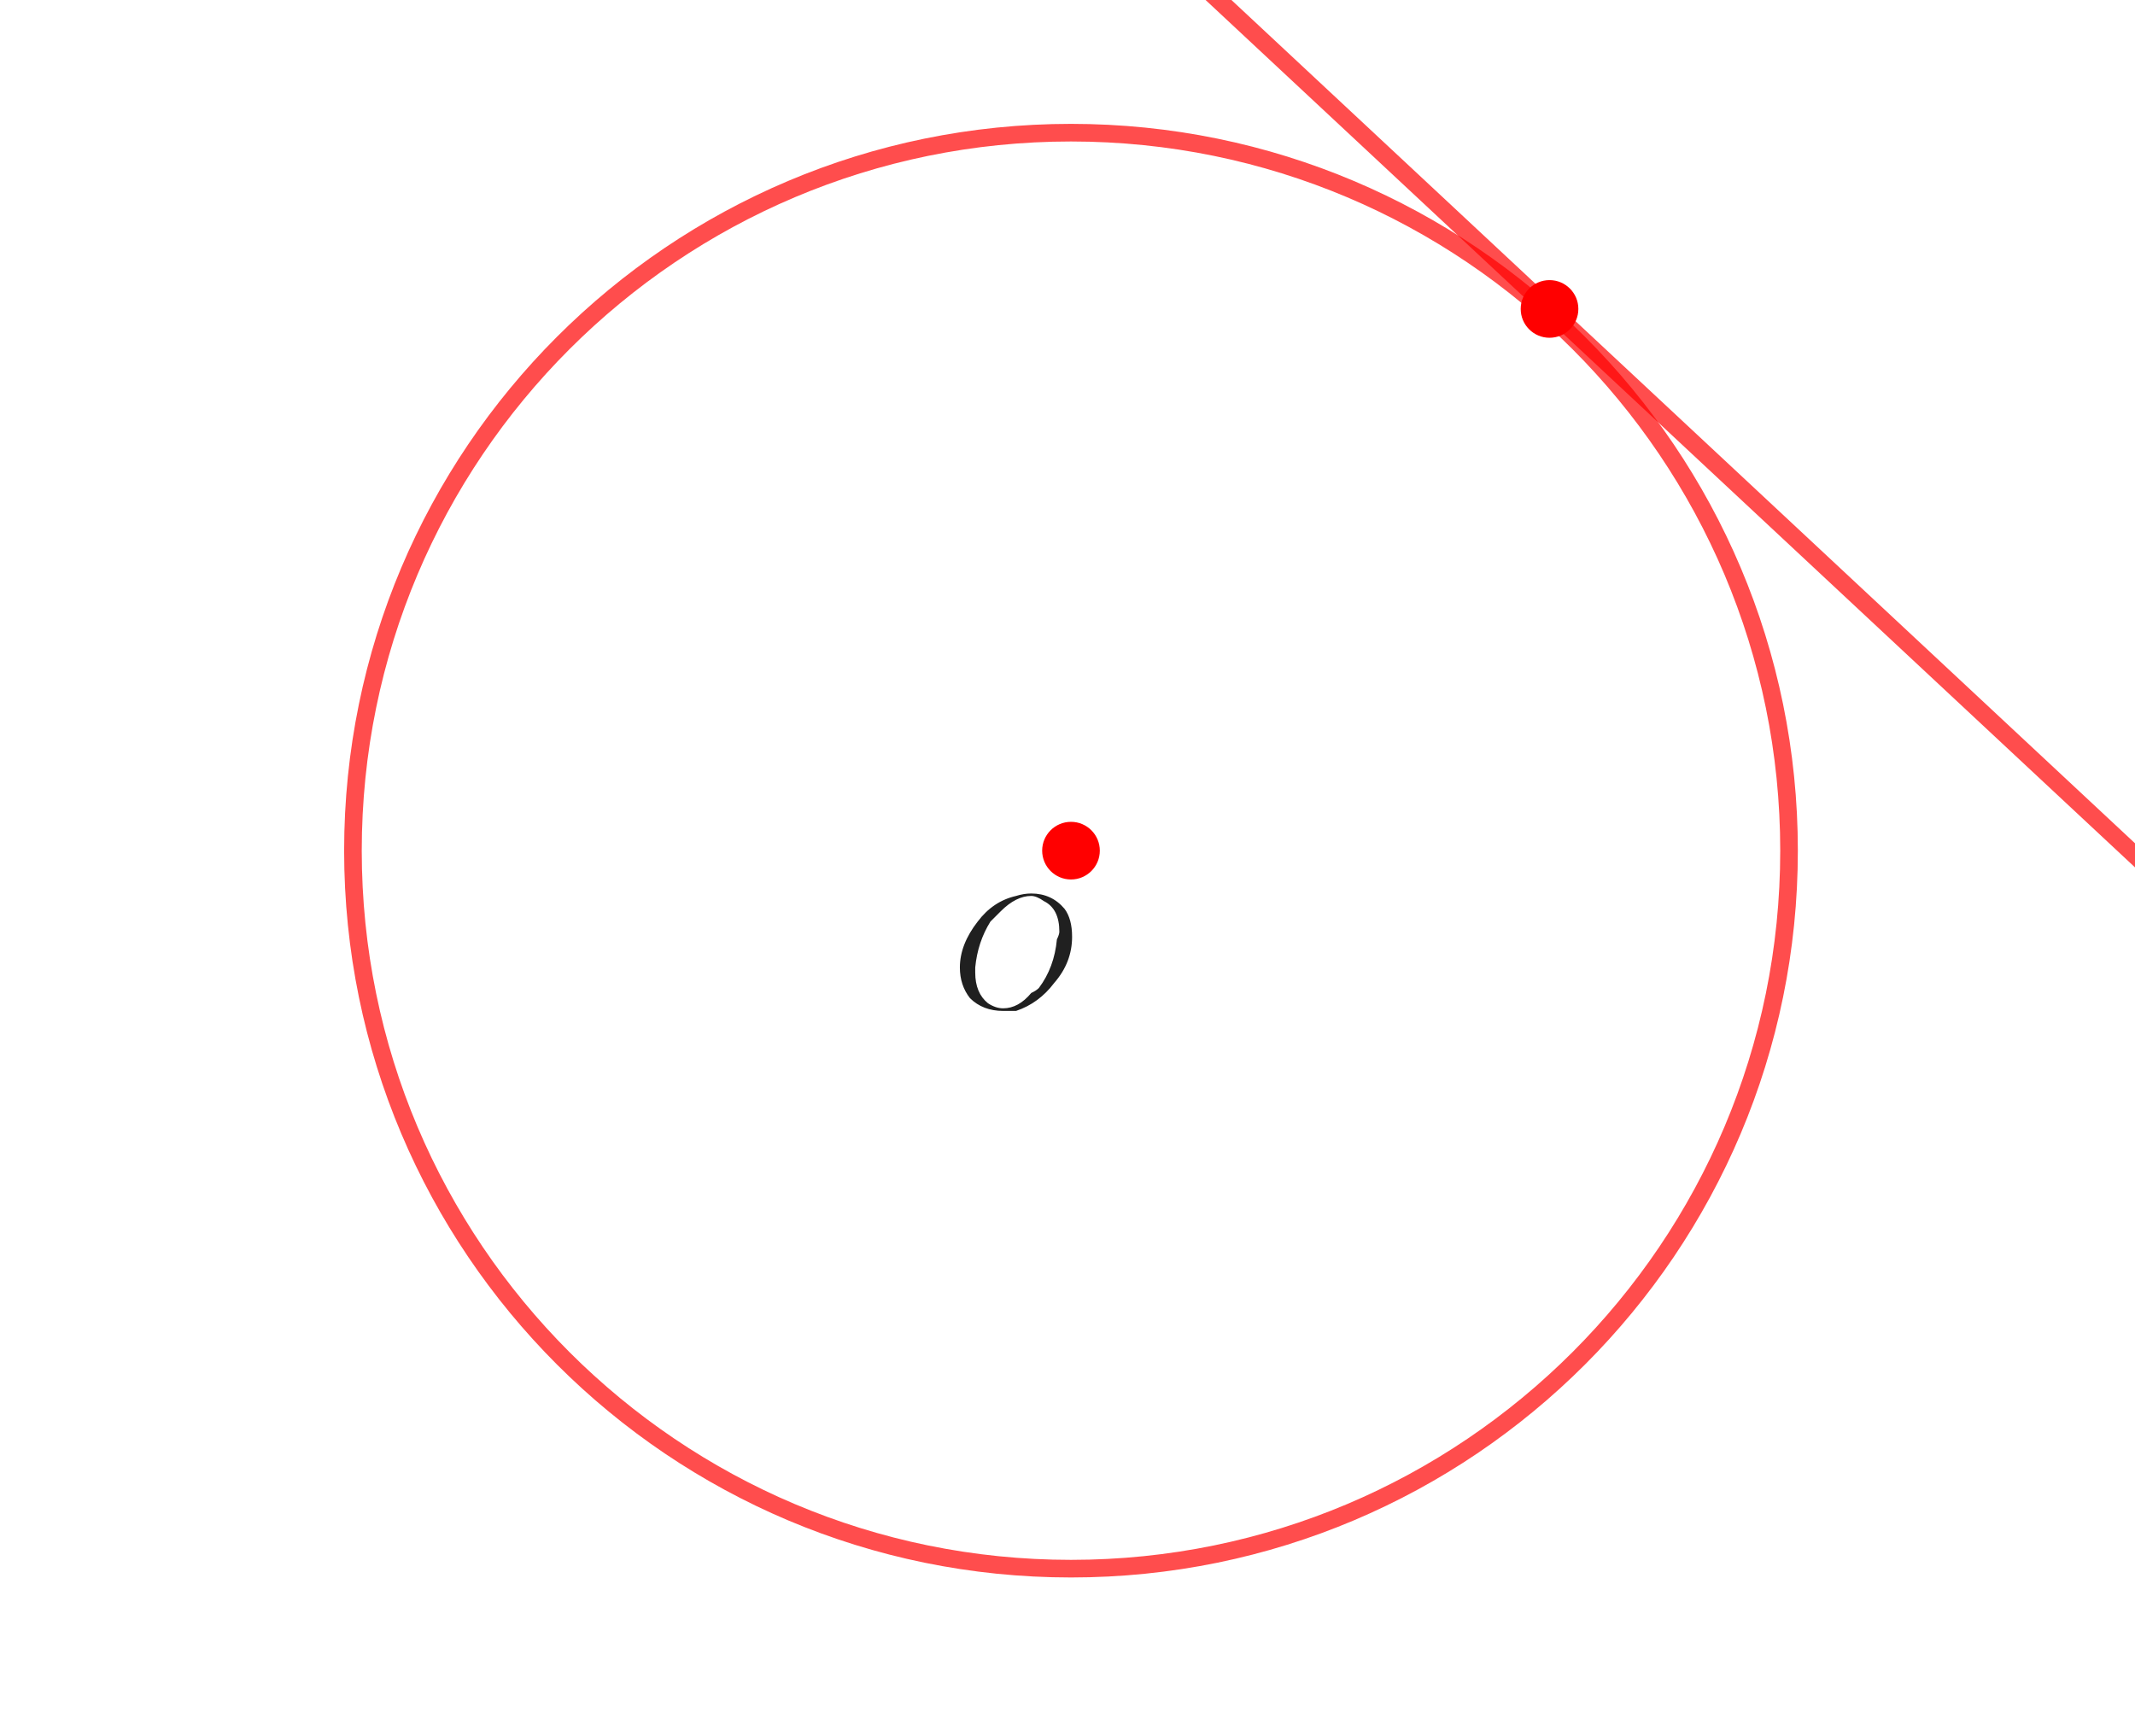 <?xml version="1.0" encoding="ISO-8859-1" standalone="no"?>

<svg 
     version="1.1"
     baseProfile="full"
     xmlns="http://www.w3.org/2000/svg"
     xmlns:xlink="http://www.w3.org/1999/xlink"
     xmlns:ev="http://www.w3.org/2001/xml-events"
     width="10.053cm"
     height="8.174cm"
     viewBox="0 0 666 542"
     >
<title>

</title>
<g stroke-linejoin="miter" stroke-dashoffset="0" stroke-dasharray="none" stroke-width="1" stroke-miterlimit="10.000" stroke-linecap="square">
<g id="misc">
</g><!-- misc -->
<g id="layer0">
<clipPath id="clip8fc6f9bc-3d6d-47cb-b785-c59f10dc6ff3">
  <path d="M 0 0 L 0 544.00 L 669.00 544.00 L 669.00 0 z"/>
</clipPath>
<g clip-path="url(#clip1)">
<g stroke-linejoin="round" stroke-width="5.5" stroke-linecap="round" fill="none" stroke-opacity=".698" stroke="#ff0000">
  <path d="M 558.28 265.62 C 558.28 389.44 457.91 489.82 334.09 489.82 C 210.27 489.82 109.90 389.44 109.90 265.62 C 109.90 141.80 210.27 41.428 334.09 41.428 C 457.91 41.428 558.28 141.80 558.28 265.62 z"/>
<title>Circle f</title>
<desc>Circle f: Circle through G with center F</desc>

</g> <!-- drawing style -->
</g> <!-- clip1 -->
<clipPath id="clip78b4c4be-e339-4b28-90bf-11d61c96ad5f">
  <path d="M 0 0 L 0 544.00 L 669.00 544.00 L 669.00 0 z"/>
</clipPath>
<g clip-path="url(#clip2)">
<g stroke-linejoin="round" stroke-width="5.5" stroke-linecap="round" fill="none" stroke-opacity=".698" stroke="#ff0000">
  <path d="M 374.79 -5 L 674.00 274.27"/>
<title>Line g</title>
<desc>Line g: Line E, H</desc>

</g> <!-- drawing style -->
</g> <!-- clip2 -->
<clipPath id="clip54a3ea89-72c8-40fe-8214-60797c49c5a1">
  <path d="M 0 0 L 0 544.00 L 669.00 544.00 L 669.00 0 z"/>
</clipPath>
<g clip-path="url(#clip3)">
<g fill-opacity="1" fill-rule="nonzero" stroke="none" fill="#ff0000">
  <path d="M 343.09 265.62 C 343.09 270.59 339.06 274.62 334.09 274.62 C 329.12 274.62 325.09 270.59 325.09 265.62 C 325.09 260.65 329.12 256.62 334.09 256.62 C 339.06 256.62 343.09 260.65 343.09 265.62 z"/>
<title>Point F</title>
<desc>F = (2.41, 0.48)</desc>

</g> <!-- drawing style -->
</g> <!-- clip3 -->
<clipPath id="clipb1bcedb5-752d-40b0-8570-3f6b516daed1">
  <path d="M 0 0 L 0 544.00 L 669.00 544.00 L 669.00 0 z"/>
</clipPath>
<g clip-path="url(#clip4)">
<g fill-opacity="1" fill-rule="nonzero" stroke="none" fill="#ff0000">
  <path d="M 492.50 96.466 C 492.50 101.44 488.47 105.47 483.50 105.47 C 478.53 105.47 474.50 101.44 474.50 96.466 C 474.50 91.495 478.53 87.466 483.50 87.466 C 488.47 87.466 492.50 91.495 492.50 96.466 z"/>
<title>Point I</title>
<desc>Point I: Point on g</desc>

</g> <!-- drawing style -->
</g> <!-- clip4 -->
<g transform="matrix(51.000, 0, 0, 51.000, 297.00, 314.85)">
<clipPath id="clip81a3ad18-57d5-4f3c-97b2-69cbe43088ec">
  <path d="M -5.824 -6.173 L -5.824 4.493 L 7.294 4.493 L 7.294 -6.173 z"/>
</clipPath>
<g clip-path="url(#clip5)">
<g fill-opacity="1" fill-rule="nonzero" stroke="none" fill="#202020">
  <path d="M .734 -.438 L .734 -.438 Q .734 -.281 .625 -.156 Q .531 -.031 .391 .016 Q .344 .016 .312 .016 Q .188 .016 .109 -.062 Q .047 -.141 .047 -.25 Q .047 -.391 .156 -.531 Q .25 -.656 .391 -.688 Q .438 -.703 .484 -.703 Q .609 -.703 .688 -.609 Q .734 -.547 .734 -.438 z M .312 -0 L .312 -0 Q .406 -0 .484 -.094 Q .516 -.109 .531 -.125 Q .625 -.25 .641 -.422 Q .656 -.453 .656 -.469 Q .656 -.609 .562 -.656 Q .562 -.656 .562 -.656 Q .516 -.688 .484 -.688 Q .391 -.688 .297 -.594 Q .266 -.562 .234 -.531 Q .156 -.406 .141 -.25 Q .141 -.234 .141 -.219 Q .141 -.094 .219 -.031 Q .266 -0 .312 -0 z"/>
<title>$O$</title>
<desc>text1_1 = “$O$”</desc>

</g> <!-- drawing style -->
</g> <!-- clip5 -->
</g> <!-- transform -->
</g><!-- layer0 -->
</g> <!-- default stroke -->
</svg> <!-- bounding box -->
